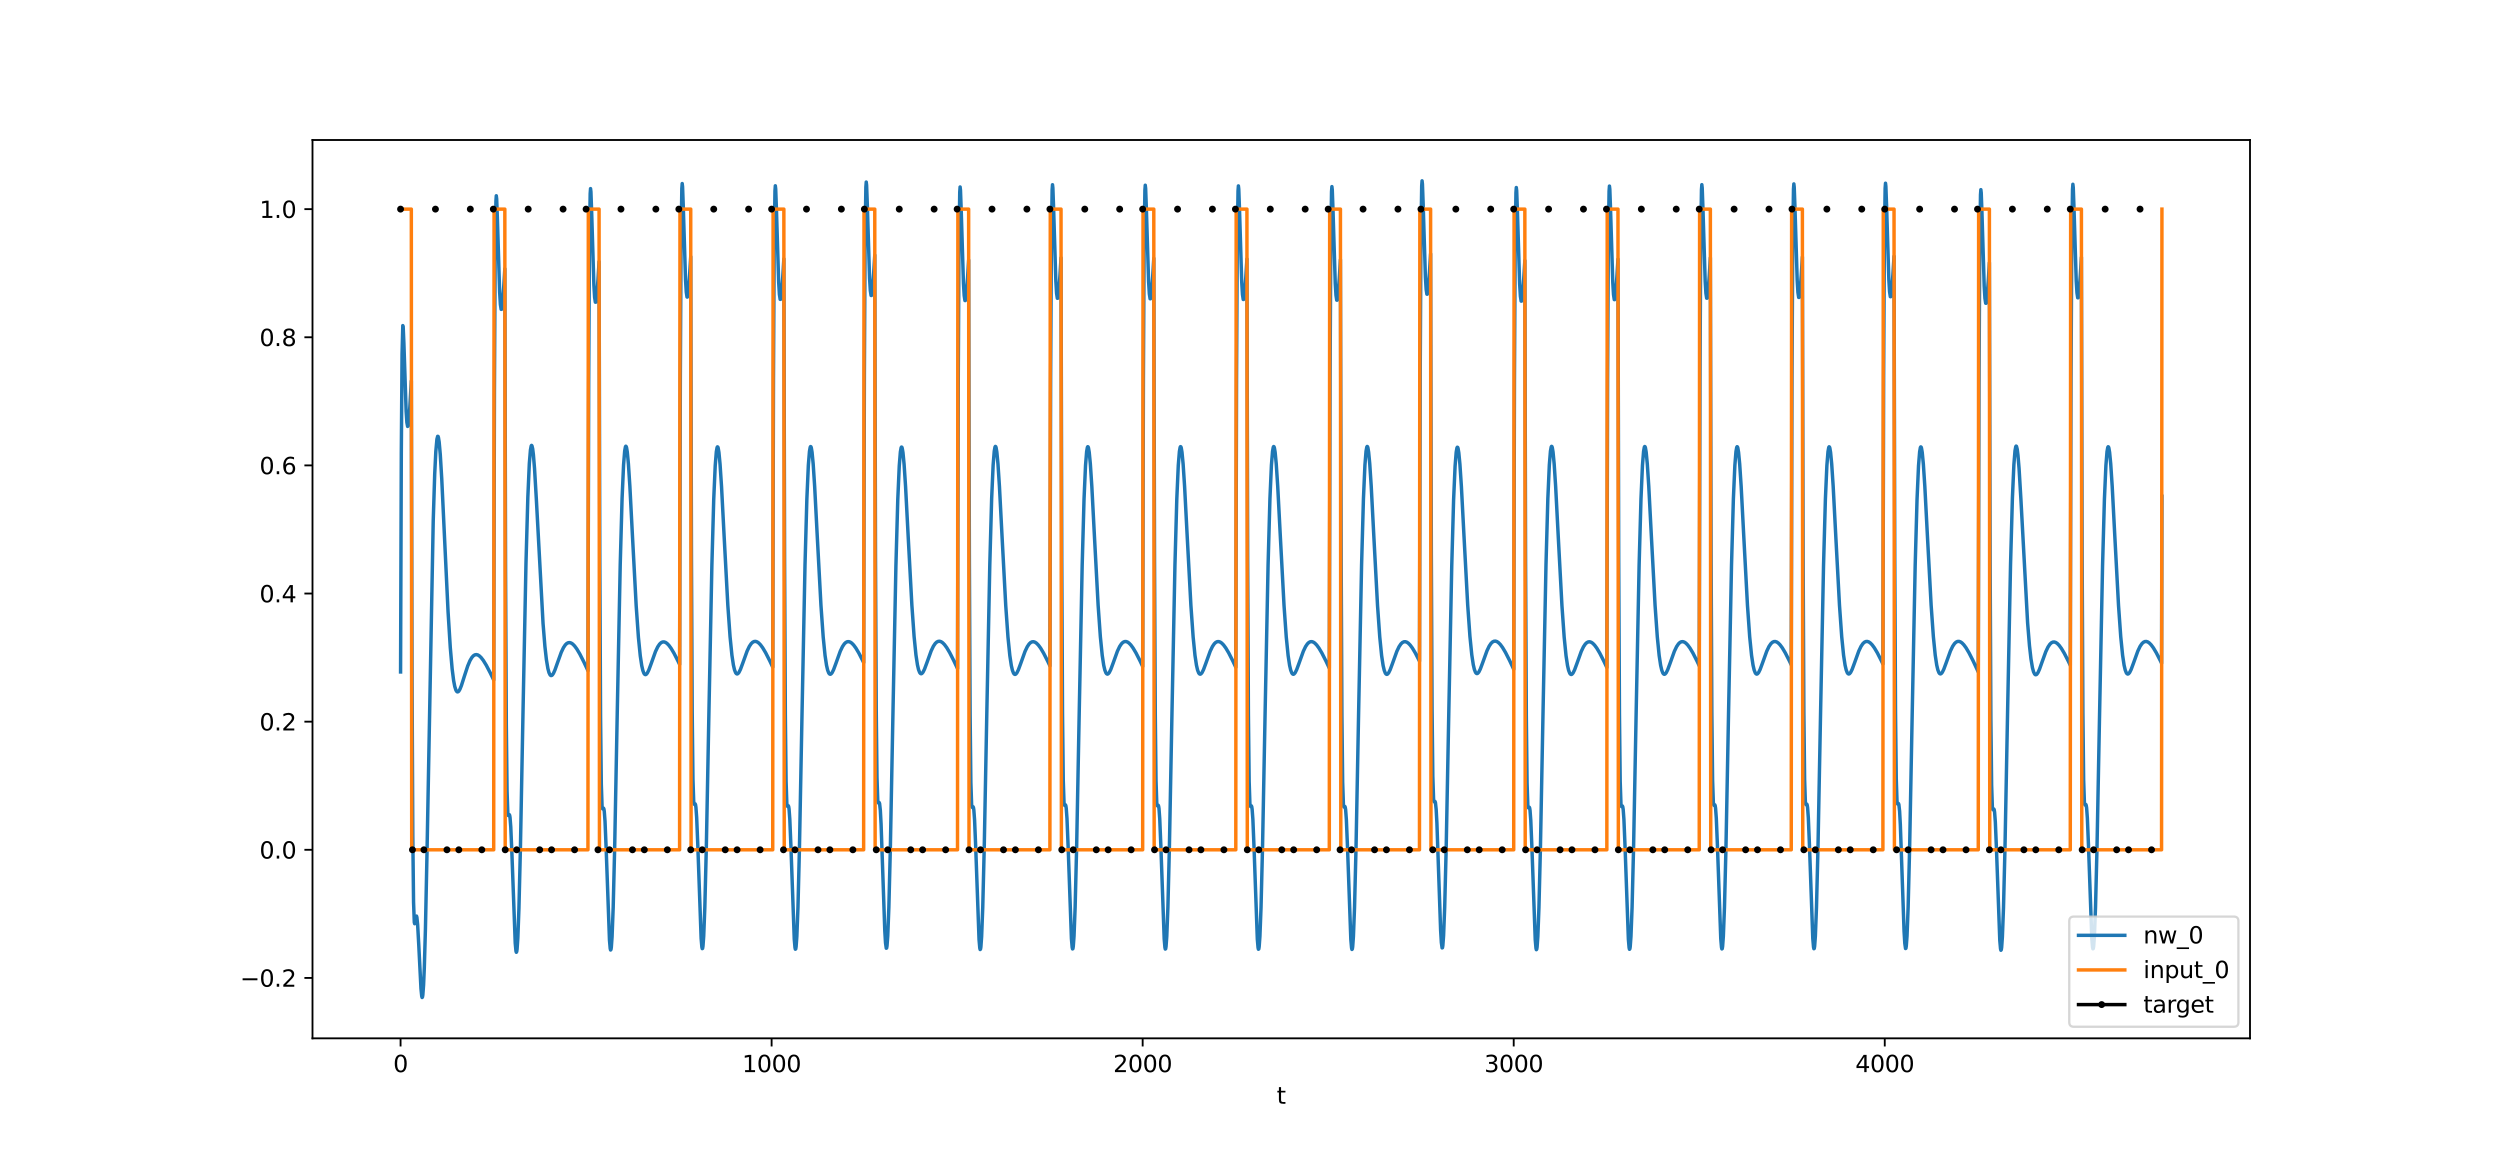 <?xml version="1.0" encoding="utf-8" standalone="no"?>
<!DOCTYPE svg PUBLIC "-//W3C//DTD SVG 1.1//EN"
  "http://www.w3.org/Graphics/SVG/1.1/DTD/svg11.dtd">
<svg xmlns:xlink="http://www.w3.org/1999/xlink" width="1080pt" height="504pt" viewBox="0 0 1080 504" xmlns="http://www.w3.org/2000/svg" version="1.1">
 <defs>
  <style type="text/css">*{stroke-linejoin: round; stroke-linecap: butt}</style>
 </defs>
 <g id="figure_1">
  <g id="patch_1">
   <path d="M 0 504 
L 1080 504 
L 1080 0 
L 0 0 
z
" style="fill: #ffffff"/>
  </g>
  <g id="axes_1">
   <g id="patch_2">
    <path d="M 135 448.56 
L 972 448.56 
L 972 60.48 
L 135 60.48 
z
" style="fill: #ffffff"/>
   </g>
   <g id="matplotlib.axis_1">
    <g id="xtick_1">
     <g id="line2d_1">
      <defs>
       <path id="m421b82a65a" d="M 0 0 
L 0 3.5 
" style="stroke: #000000; stroke-width: 0.8"/>
      </defs>
      <g>
       <use xlink:href="#m421b82a65a" x="173.045" y="448.56" style="stroke: #000000; stroke-width: 0.8"/>
      </g>
     </g>
     <g id="text_1">
      <!-- 0 -->
      <g transform="translate(169.864 463.158) scale(0.1 -0.1)">
       <defs>
        <path id="DejaVuSans-30" d="M 2034 4250 
Q 1547 4250 1301 3770 
Q 1056 3291 1056 2328 
Q 1056 1369 1301 889 
Q 1547 409 2034 409 
Q 2525 409 2770 889 
Q 3016 1369 3016 2328 
Q 3016 3291 2770 3770 
Q 2525 4250 2034 4250 
z
M 2034 4750 
Q 2819 4750 3233 4129 
Q 3647 3509 3647 2328 
Q 3647 1150 3233 529 
Q 2819 -91 2034 -91 
Q 1250 -91 836 529 
Q 422 1150 422 2328 
Q 422 3509 836 4129 
Q 1250 4750 2034 4750 
z
" transform="scale(0.016)"/>
       </defs>
       <use xlink:href="#DejaVuSans-30"/>
      </g>
     </g>
    </g>
    <g id="xtick_2">
     <g id="line2d_2">
      <g>
       <use xlink:href="#m421b82a65a" x="333.338" y="448.56" style="stroke: #000000; stroke-width: 0.8"/>
      </g>
     </g>
     <g id="text_2">
      <!-- 1000 -->
      <g transform="translate(320.613 463.158) scale(0.1 -0.1)">
       <defs>
        <path id="DejaVuSans-31" d="M 794 531 
L 1825 531 
L 1825 4091 
L 703 3866 
L 703 4441 
L 1819 4666 
L 2450 4666 
L 2450 531 
L 3481 531 
L 3481 0 
L 794 0 
L 794 531 
z
" transform="scale(0.016)"/>
       </defs>
       <use xlink:href="#DejaVuSans-31"/>
       <use xlink:href="#DejaVuSans-30" x="63.623"/>
       <use xlink:href="#DejaVuSans-30" x="127.246"/>
       <use xlink:href="#DejaVuSans-30" x="190.869"/>
      </g>
     </g>
    </g>
    <g id="xtick_3">
     <g id="line2d_3">
      <g>
       <use xlink:href="#m421b82a65a" x="493.631" y="448.56" style="stroke: #000000; stroke-width: 0.8"/>
      </g>
     </g>
     <g id="text_3">
      <!-- 2000 -->
      <g transform="translate(480.906 463.158) scale(0.1 -0.1)">
       <defs>
        <path id="DejaVuSans-32" d="M 1228 531 
L 3431 531 
L 3431 0 
L 469 0 
L 469 531 
Q 828 903 1448 1529 
Q 2069 2156 2228 2338 
Q 2531 2678 2651 2914 
Q 2772 3150 2772 3378 
Q 2772 3750 2511 3984 
Q 2250 4219 1831 4219 
Q 1534 4219 1204 4116 
Q 875 4013 500 3803 
L 500 4441 
Q 881 4594 1212 4672 
Q 1544 4750 1819 4750 
Q 2544 4750 2975 4387 
Q 3406 4025 3406 3419 
Q 3406 3131 3298 2873 
Q 3191 2616 2906 2266 
Q 2828 2175 2409 1742 
Q 1991 1309 1228 531 
z
" transform="scale(0.016)"/>
       </defs>
       <use xlink:href="#DejaVuSans-32"/>
       <use xlink:href="#DejaVuSans-30" x="63.623"/>
       <use xlink:href="#DejaVuSans-30" x="127.246"/>
       <use xlink:href="#DejaVuSans-30" x="190.869"/>
      </g>
     </g>
    </g>
    <g id="xtick_4">
     <g id="line2d_4">
      <g>
       <use xlink:href="#m421b82a65a" x="653.923" y="448.56" style="stroke: #000000; stroke-width: 0.8"/>
      </g>
     </g>
     <g id="text_4">
      <!-- 3000 -->
      <g transform="translate(641.198 463.158) scale(0.1 -0.1)">
       <defs>
        <path id="DejaVuSans-33" d="M 2597 2516 
Q 3050 2419 3304 2112 
Q 3559 1806 3559 1356 
Q 3559 666 3084 287 
Q 2609 -91 1734 -91 
Q 1441 -91 1130 -33 
Q 819 25 488 141 
L 488 750 
Q 750 597 1062 519 
Q 1375 441 1716 441 
Q 2309 441 2620 675 
Q 2931 909 2931 1356 
Q 2931 1769 2642 2001 
Q 2353 2234 1838 2234 
L 1294 2234 
L 1294 2753 
L 1863 2753 
Q 2328 2753 2575 2939 
Q 2822 3125 2822 3475 
Q 2822 3834 2567 4026 
Q 2313 4219 1838 4219 
Q 1578 4219 1281 4162 
Q 984 4106 628 3988 
L 628 4550 
Q 988 4650 1302 4700 
Q 1616 4750 1894 4750 
Q 2613 4750 3031 4423 
Q 3450 4097 3450 3541 
Q 3450 3153 3228 2886 
Q 3006 2619 2597 2516 
z
" transform="scale(0.016)"/>
       </defs>
       <use xlink:href="#DejaVuSans-33"/>
       <use xlink:href="#DejaVuSans-30" x="63.623"/>
       <use xlink:href="#DejaVuSans-30" x="127.246"/>
       <use xlink:href="#DejaVuSans-30" x="190.869"/>
      </g>
     </g>
    </g>
    <g id="xtick_5">
     <g id="line2d_5">
      <g>
       <use xlink:href="#m421b82a65a" x="814.216" y="448.56" style="stroke: #000000; stroke-width: 0.8"/>
      </g>
     </g>
     <g id="text_5">
      <!-- 4000 -->
      <g transform="translate(801.491 463.158) scale(0.1 -0.1)">
       <defs>
        <path id="DejaVuSans-34" d="M 2419 4116 
L 825 1625 
L 2419 1625 
L 2419 4116 
z
M 2253 4666 
L 3047 4666 
L 3047 1625 
L 3713 1625 
L 3713 1100 
L 3047 1100 
L 3047 0 
L 2419 0 
L 2419 1100 
L 313 1100 
L 313 1709 
L 2253 4666 
z
" transform="scale(0.016)"/>
       </defs>
       <use xlink:href="#DejaVuSans-34"/>
       <use xlink:href="#DejaVuSans-30" x="63.623"/>
       <use xlink:href="#DejaVuSans-30" x="127.246"/>
       <use xlink:href="#DejaVuSans-30" x="190.869"/>
      </g>
     </g>
    </g>
    <g id="text_6">
     <!-- t -->
     <g transform="translate(551.54 476.837) scale(0.1 -0.1)">
      <defs>
       <path id="DejaVuSans-74" d="M 1172 4494 
L 1172 3500 
L 2356 3500 
L 2356 3053 
L 1172 3053 
L 1172 1153 
Q 1172 725 1289 603 
Q 1406 481 1766 481 
L 2356 481 
L 2356 0 
L 1766 0 
Q 1100 0 847 248 
Q 594 497 594 1153 
L 594 3053 
L 172 3053 
L 172 3500 
L 594 3500 
L 594 4494 
L 1172 4494 
z
" transform="scale(0.016)"/>
      </defs>
      <use xlink:href="#DejaVuSans-74"/>
     </g>
    </g>
   </g>
   <g id="matplotlib.axis_2">
    <g id="ytick_1">
     <g id="line2d_6">
      <defs>
       <path id="m59b116cc15" d="M 0 0 
L -3.5 0 
" style="stroke: #000000; stroke-width: 0.8"/>
      </defs>
      <g>
       <use xlink:href="#m59b116cc15" x="135" y="422.463" style="stroke: #000000; stroke-width: 0.8"/>
      </g>
     </g>
     <g id="text_7">
      <!-- −0.2 -->
      <g transform="translate(103.717 426.262) scale(0.1 -0.1)">
       <defs>
        <path id="DejaVuSans-2212" d="M 678 2272 
L 4684 2272 
L 4684 1741 
L 678 1741 
L 678 2272 
z
" transform="scale(0.016)"/>
        <path id="DejaVuSans-2e" d="M 684 794 
L 1344 794 
L 1344 0 
L 684 0 
L 684 794 
z
" transform="scale(0.016)"/>
       </defs>
       <use xlink:href="#DejaVuSans-2212"/>
       <use xlink:href="#DejaVuSans-30" x="83.789"/>
       <use xlink:href="#DejaVuSans-2e" x="147.412"/>
       <use xlink:href="#DejaVuSans-32" x="179.199"/>
      </g>
     </g>
    </g>
    <g id="ytick_2">
     <g id="line2d_7">
      <g>
       <use xlink:href="#m59b116cc15" x="135" y="367.109" style="stroke: #000000; stroke-width: 0.8"/>
      </g>
     </g>
     <g id="text_8">
      <!-- 0.0 -->
      <g transform="translate(112.097 370.908) scale(0.1 -0.1)">
       <use xlink:href="#DejaVuSans-30"/>
       <use xlink:href="#DejaVuSans-2e" x="63.623"/>
       <use xlink:href="#DejaVuSans-30" x="95.41"/>
      </g>
     </g>
    </g>
    <g id="ytick_3">
     <g id="line2d_8">
      <g>
       <use xlink:href="#m59b116cc15" x="135" y="311.756" style="stroke: #000000; stroke-width: 0.8"/>
      </g>
     </g>
     <g id="text_9">
      <!-- 0.2 -->
      <g transform="translate(112.097 315.555) scale(0.1 -0.1)">
       <use xlink:href="#DejaVuSans-30"/>
       <use xlink:href="#DejaVuSans-2e" x="63.623"/>
       <use xlink:href="#DejaVuSans-32" x="95.41"/>
      </g>
     </g>
    </g>
    <g id="ytick_4">
     <g id="line2d_9">
      <g>
       <use xlink:href="#m59b116cc15" x="135" y="256.402" style="stroke: #000000; stroke-width: 0.8"/>
      </g>
     </g>
     <g id="text_10">
      <!-- 0.4 -->
      <g transform="translate(112.097 260.201) scale(0.1 -0.1)">
       <use xlink:href="#DejaVuSans-30"/>
       <use xlink:href="#DejaVuSans-2e" x="63.623"/>
       <use xlink:href="#DejaVuSans-34" x="95.41"/>
      </g>
     </g>
    </g>
    <g id="ytick_5">
     <g id="line2d_10">
      <g>
       <use xlink:href="#m59b116cc15" x="135" y="201.049" style="stroke: #000000; stroke-width: 0.8"/>
      </g>
     </g>
     <g id="text_11">
      <!-- 0.6 -->
      <g transform="translate(112.097 204.848) scale(0.1 -0.1)">
       <defs>
        <path id="DejaVuSans-36" d="M 2113 2584 
Q 1688 2584 1439 2293 
Q 1191 2003 1191 1497 
Q 1191 994 1439 701 
Q 1688 409 2113 409 
Q 2538 409 2786 701 
Q 3034 994 3034 1497 
Q 3034 2003 2786 2293 
Q 2538 2584 2113 2584 
z
M 3366 4563 
L 3366 3988 
Q 3128 4100 2886 4159 
Q 2644 4219 2406 4219 
Q 1781 4219 1451 3797 
Q 1122 3375 1075 2522 
Q 1259 2794 1537 2939 
Q 1816 3084 2150 3084 
Q 2853 3084 3261 2657 
Q 3669 2231 3669 1497 
Q 3669 778 3244 343 
Q 2819 -91 2113 -91 
Q 1303 -91 875 529 
Q 447 1150 447 2328 
Q 447 3434 972 4092 
Q 1497 4750 2381 4750 
Q 2619 4750 2861 4703 
Q 3103 4656 3366 4563 
z
" transform="scale(0.016)"/>
       </defs>
       <use xlink:href="#DejaVuSans-30"/>
       <use xlink:href="#DejaVuSans-2e" x="63.623"/>
       <use xlink:href="#DejaVuSans-36" x="95.41"/>
      </g>
     </g>
    </g>
    <g id="ytick_6">
     <g id="line2d_11">
      <g>
       <use xlink:href="#m59b116cc15" x="135" y="145.695" style="stroke: #000000; stroke-width: 0.8"/>
      </g>
     </g>
     <g id="text_12">
      <!-- 0.8 -->
      <g transform="translate(112.097 149.494) scale(0.1 -0.1)">
       <defs>
        <path id="DejaVuSans-38" d="M 2034 2216 
Q 1584 2216 1326 1975 
Q 1069 1734 1069 1313 
Q 1069 891 1326 650 
Q 1584 409 2034 409 
Q 2484 409 2743 651 
Q 3003 894 3003 1313 
Q 3003 1734 2745 1975 
Q 2488 2216 2034 2216 
z
M 1403 2484 
Q 997 2584 770 2862 
Q 544 3141 544 3541 
Q 544 4100 942 4425 
Q 1341 4750 2034 4750 
Q 2731 4750 3128 4425 
Q 3525 4100 3525 3541 
Q 3525 3141 3298 2862 
Q 3072 2584 2669 2484 
Q 3125 2378 3379 2068 
Q 3634 1759 3634 1313 
Q 3634 634 3220 271 
Q 2806 -91 2034 -91 
Q 1263 -91 848 271 
Q 434 634 434 1313 
Q 434 1759 690 2068 
Q 947 2378 1403 2484 
z
M 1172 3481 
Q 1172 3119 1398 2916 
Q 1625 2713 2034 2713 
Q 2441 2713 2670 2916 
Q 2900 3119 2900 3481 
Q 2900 3844 2670 4047 
Q 2441 4250 2034 4250 
Q 1625 4250 1398 4047 
Q 1172 3844 1172 3481 
z
" transform="scale(0.016)"/>
       </defs>
       <use xlink:href="#DejaVuSans-30"/>
       <use xlink:href="#DejaVuSans-2e" x="63.623"/>
       <use xlink:href="#DejaVuSans-38" x="95.41"/>
      </g>
     </g>
    </g>
    <g id="ytick_7">
     <g id="line2d_12">
      <g>
       <use xlink:href="#m59b116cc15" x="135" y="90.342" style="stroke: #000000; stroke-width: 0.8"/>
      </g>
     </g>
     <g id="text_13">
      <!-- 1.0 -->
      <g transform="translate(112.097 94.141) scale(0.1 -0.1)">
       <use xlink:href="#DejaVuSans-31"/>
       <use xlink:href="#DejaVuSans-2e" x="63.623"/>
       <use xlink:href="#DejaVuSans-30" x="95.41"/>
      </g>
     </g>
    </g>
   </g>
   <g id="line2d_13">
    <path d="M 173.045 290.287 
L 173.366 195.41 
L 173.687 152.96 
L 174.007 140.661 
L 174.168 141.033 
L 174.488 148.451 
L 175.45 177.684 
L 175.77 182.498 
L 176.091 184.212 
L 176.251 184.033 
L 176.572 181.962 
L 177.053 175.742 
L 177.694 164.565 
L 178.015 295.009 
L 178.335 361.237 
L 178.656 389.774 
L 178.976 398.447 
L 179.137 399.052 
L 179.297 398.502 
L 179.778 395.837 
L 179.938 395.744 
L 180.098 396.309 
L 180.419 399.453 
L 180.9 408.121 
L 181.862 427.148 
L 182.182 430.334 
L 182.342 430.92 
L 182.503 430.762 
L 182.663 429.824 
L 182.984 425.538 
L 183.304 418.054 
L 183.785 401.278 
L 184.426 370.584 
L 187.151 225.063 
L 187.792 204.816 
L 188.273 195.017 
L 188.754 189.706 
L 189.075 188.487 
L 189.235 188.52 
L 189.395 188.954 
L 189.716 190.932 
L 190.197 196.315 
L 190.838 206.947 
L 191.96 230.688 
L 193.563 264.295 
L 194.525 279.751 
L 195.326 288.987 
L 195.967 294.015 
L 196.448 296.527 
L 196.929 298.083 
L 197.25 298.653 
L 197.57 298.896 
L 197.891 298.852 
L 198.211 298.562 
L 198.692 297.749 
L 199.333 296.149 
L 200.616 292.105 
L 202.058 287.698 
L 203.02 285.418 
L 203.822 284.054 
L 204.463 283.326 
L 205.104 282.91 
L 205.745 282.786 
L 206.386 282.927 
L 207.027 283.303 
L 207.829 284.057 
L 208.791 285.302 
L 210.073 287.392 
L 211.836 290.77 
L 213.279 293.754 
L 213.599 168.886 
L 213.92 108.668 
L 214.241 86.832 
L 214.401 84.573 
L 214.561 85.902 
L 214.882 94.736 
L 215.844 126.208 
L 216.164 131.489 
L 216.485 133.622 
L 216.645 133.643 
L 216.805 133.065 
L 217.126 130.433 
L 217.607 123.969 
L 218.088 116.125 
L 218.408 246.478 
L 218.729 312.797 
L 219.049 341.708 
L 219.37 351.127 
L 219.53 352.261 
L 219.691 352.345 
L 220.011 351.91 
L 220.171 352.202 
L 220.332 353.138 
L 220.652 357.248 
L 221.133 368.471 
L 222.576 407.387 
L 222.896 410.835 
L 223.057 411.384 
L 223.217 411.11 
L 223.377 410.003 
L 223.698 405.31 
L 224.179 392.447 
L 224.82 366.342 
L 225.942 307.397 
L 227.224 243.314 
L 228.026 214.759 
L 228.667 200.315 
L 229.148 194.406 
L 229.468 192.664 
L 229.629 192.405 
L 229.789 192.53 
L 230.11 193.847 
L 230.43 196.442 
L 230.911 202.326 
L 231.713 215.888 
L 234.598 269.369 
L 235.399 279.251 
L 236.04 284.948 
L 236.682 288.792 
L 237.163 290.584 
L 237.643 291.565 
L 237.964 291.829 
L 238.285 291.826 
L 238.605 291.591 
L 239.086 290.885 
L 239.727 289.459 
L 240.849 286.282 
L 242.452 281.822 
L 243.414 279.781 
L 244.215 278.583 
L 244.857 277.968 
L 245.498 277.648 
L 246.139 277.604 
L 246.78 277.812 
L 247.421 278.243 
L 248.223 279.055 
L 249.184 280.356 
L 250.467 282.51 
L 252.23 285.972 
L 253.993 289.727 
L 254.314 165.313 
L 254.634 105.373 
L 254.955 83.693 
L 255.115 81.482 
L 255.276 82.843 
L 255.596 91.71 
L 256.558 123.162 
L 256.878 128.426 
L 257.199 130.544 
L 257.359 130.559 
L 257.52 129.975 
L 257.84 127.336 
L 258.321 120.874 
L 258.802 113.049 
L 259.123 243.394 
L 259.443 309.724 
L 259.764 338.668 
L 260.084 348.148 
L 260.245 349.323 
L 260.405 349.457 
L 260.726 349.139 
L 260.886 349.499 
L 261.046 350.51 
L 261.367 354.784 
L 261.848 366.281 
L 263.29 406.106 
L 263.611 409.755 
L 263.771 410.402 
L 263.931 410.224 
L 264.092 409.212 
L 264.412 404.701 
L 264.893 392.091 
L 265.534 366.28 
L 266.656 307.704 
L 267.939 243.815 
L 268.74 215.272 
L 269.381 200.789 
L 269.862 194.831 
L 270.183 193.047 
L 270.343 192.766 
L 270.503 192.867 
L 270.664 193.331 
L 270.984 195.258 
L 271.465 200.313 
L 272.106 210.113 
L 273.228 231.678 
L 274.831 261.721 
L 275.793 275.315 
L 276.594 283.315 
L 277.236 287.589 
L 277.717 289.67 
L 278.197 290.906 
L 278.518 291.319 
L 278.839 291.446 
L 279.159 291.326 
L 279.64 290.759 
L 280.281 289.463 
L 281.243 286.856 
L 283.166 281.481 
L 284.128 279.455 
L 284.93 278.266 
L 285.571 277.657 
L 286.212 277.342 
L 286.853 277.302 
L 287.494 277.513 
L 288.136 277.947 
L 288.937 278.761 
L 289.899 280.064 
L 291.181 282.219 
L 292.944 285.685 
L 293.586 287.031 
L 293.906 162.886 
L 294.227 103.096 
L 294.547 81.491 
L 294.708 79.297 
L 294.868 80.667 
L 295.188 89.536 
L 296.15 120.949 
L 296.471 126.202 
L 296.791 128.314 
L 296.952 128.328 
L 297.112 127.745 
L 297.433 125.11 
L 297.913 118.665 
L 298.394 110.87 
L 298.715 241.235 
L 299.035 307.594 
L 299.356 336.579 
L 299.677 346.116 
L 299.837 347.327 
L 299.997 347.5 
L 300.318 347.276 
L 300.478 347.689 
L 300.638 348.755 
L 300.959 353.15 
L 301.44 364.846 
L 302.882 405.308 
L 303.203 409.095 
L 303.363 409.809 
L 303.524 409.697 
L 303.684 408.749 
L 304.005 404.362 
L 304.485 391.923 
L 305.127 366.308 
L 306.249 307.978 
L 307.531 244.209 
L 308.332 215.666 
L 308.974 201.15 
L 309.454 195.153 
L 309.775 193.338 
L 309.935 193.04 
L 310.096 193.124 
L 310.256 193.569 
L 310.577 195.459 
L 311.057 200.456 
L 311.699 210.177 
L 312.821 231.616 
L 314.424 261.524 
L 315.385 275.067 
L 316.187 283.041 
L 316.828 287.302 
L 317.309 289.379 
L 317.79 290.613 
L 318.11 291.026 
L 318.431 291.155 
L 318.751 291.037 
L 319.232 290.474 
L 319.873 289.185 
L 320.835 286.591 
L 322.759 281.241 
L 323.721 279.224 
L 324.522 278.042 
L 325.163 277.437 
L 325.804 277.125 
L 326.445 277.088 
L 327.087 277.301 
L 327.728 277.737 
L 328.529 278.552 
L 329.491 279.857 
L 330.773 282.013 
L 332.537 285.481 
L 333.819 288.201 
L 334.14 163.945 
L 334.46 104.094 
L 334.781 82.461 
L 334.941 80.262 
L 335.101 81.63 
L 335.422 90.501 
L 336.384 121.936 
L 336.704 127.194 
L 337.025 129.309 
L 337.185 129.323 
L 337.345 128.739 
L 337.666 126.101 
L 338.147 119.647 
L 338.628 111.837 
L 338.948 242.191 
L 339.269 308.534 
L 339.589 337.499 
L 339.91 347.009 
L 340.07 348.203 
L 340.231 348.358 
L 340.551 348.091 
L 340.712 348.48 
L 340.872 349.522 
L 341.192 353.862 
L 341.673 365.469 
L 343.116 405.65 
L 343.437 409.376 
L 343.597 410.06 
L 343.757 409.92 
L 343.917 408.943 
L 344.238 404.502 
L 344.719 391.988 
L 345.36 366.287 
L 346.482 307.85 
L 347.764 244.03 
L 348.566 215.488 
L 349.207 200.987 
L 349.688 195.007 
L 350.009 193.207 
L 350.169 192.917 
L 350.329 193.008 
L 350.489 193.462 
L 350.81 195.369 
L 351.291 200.391 
L 351.932 210.148 
L 353.054 231.643 
L 354.657 261.611 
L 355.619 275.176 
L 356.42 283.162 
L 357.061 287.429 
L 357.542 289.508 
L 358.023 290.743 
L 358.344 291.156 
L 358.664 291.284 
L 358.985 291.165 
L 359.466 290.6 
L 360.107 289.308 
L 361.069 286.709 
L 362.992 281.347 
L 363.954 279.326 
L 364.755 278.142 
L 365.397 277.535 
L 366.038 277.221 
L 366.679 277.183 
L 367.32 277.395 
L 367.961 277.83 
L 368.763 278.645 
L 369.725 279.949 
L 371.007 282.105 
L 372.77 285.571 
L 373.091 286.241 
L 373.411 162.174 
L 373.732 102.426 
L 374.052 80.84 
L 374.213 78.65 
L 374.373 80.022 
L 374.694 88.888 
L 375.655 120.284 
L 375.976 125.532 
L 376.297 127.641 
L 376.457 127.654 
L 376.617 127.07 
L 376.938 124.436 
L 377.419 117.996 
L 377.899 110.209 
L 378.22 240.581 
L 378.541 306.948 
L 378.861 335.946 
L 379.182 345.502 
L 379.342 346.723 
L 379.502 346.909 
L 379.823 346.713 
L 379.983 347.142 
L 380.304 350.059 
L 380.624 355.979 
L 381.266 374.379 
L 382.227 402.073 
L 382.548 407.365 
L 382.869 409.634 
L 383.029 409.542 
L 383.189 408.613 
L 383.51 404.264 
L 383.991 391.877 
L 384.632 366.322 
L 385.754 308.065 
L 387.036 244.333 
L 387.838 215.789 
L 388.479 201.263 
L 388.96 195.253 
L 389.28 193.429 
L 389.44 193.126 
L 389.601 193.204 
L 389.761 193.644 
L 390.082 195.522 
L 390.563 200.501 
L 391.204 210.198 
L 392.326 231.598 
L 393.929 261.464 
L 394.89 274.991 
L 395.692 282.957 
L 396.333 287.215 
L 396.814 289.291 
L 397.295 290.524 
L 397.615 290.937 
L 397.936 291.067 
L 398.257 290.949 
L 398.737 290.387 
L 399.379 289.101 
L 400.34 286.511 
L 402.264 281.168 
L 403.226 279.154 
L 404.027 277.974 
L 404.668 277.37 
L 405.309 277.06 
L 405.951 277.023 
L 406.592 277.237 
L 407.233 277.673 
L 408.034 278.489 
L 408.996 279.794 
L 410.279 281.951 
L 412.042 285.418 
L 413.645 288.833 
L 413.965 164.515 
L 414.286 104.63 
L 414.606 82.98 
L 414.767 80.777 
L 414.927 82.143 
L 415.248 91.014 
L 416.209 122.457 
L 416.53 127.717 
L 416.851 129.832 
L 417.011 129.846 
L 417.171 129.262 
L 417.492 126.623 
L 417.973 120.164 
L 418.453 112.346 
L 418.774 242.694 
L 419.095 309.03 
L 419.415 337.985 
L 419.736 347.481 
L 419.896 348.667 
L 420.056 348.812 
L 420.377 348.524 
L 420.537 348.9 
L 420.698 349.928 
L 421.018 354.24 
L 421.499 365.801 
L 422.942 405.834 
L 423.262 409.528 
L 423.423 410.196 
L 423.583 410.041 
L 423.743 409.049 
L 424.064 404.58 
L 424.545 392.026 
L 425.186 366.279 
L 426.308 307.786 
L 427.59 243.938 
L 428.392 215.396 
L 429.033 200.903 
L 429.514 194.932 
L 429.834 193.139 
L 429.995 192.853 
L 430.155 192.948 
L 430.315 193.406 
L 430.636 195.322 
L 431.117 200.358 
L 431.758 210.133 
L 432.88 231.657 
L 434.483 261.657 
L 435.444 275.234 
L 436.246 283.226 
L 436.887 287.496 
L 437.368 289.576 
L 437.849 290.811 
L 438.169 291.224 
L 438.49 291.352 
L 438.811 291.232 
L 439.292 290.667 
L 439.933 289.373 
L 440.894 286.77 
L 442.818 281.403 
L 443.78 279.38 
L 444.581 278.194 
L 445.222 277.586 
L 445.864 277.272 
L 446.505 277.233 
L 447.146 277.444 
L 447.787 277.879 
L 448.588 278.693 
L 449.55 279.997 
L 450.833 282.153 
L 452.596 285.619 
L 453.558 287.649 
L 453.878 163.445 
L 454.199 103.623 
L 454.519 82.003 
L 454.68 79.807 
L 454.84 81.176 
L 455.16 90.046 
L 456.122 121.472 
L 456.443 126.728 
L 456.763 128.842 
L 456.924 128.855 
L 457.084 128.272 
L 457.405 125.636 
L 457.885 119.187 
L 458.366 111.384 
L 458.687 241.743 
L 459.007 308.094 
L 459.328 337.068 
L 459.649 346.592 
L 459.809 347.793 
L 459.969 347.957 
L 460.29 347.71 
L 460.45 348.11 
L 460.61 349.163 
L 460.931 353.529 
L 461.412 365.178 
L 462.855 405.49 
L 463.175 409.245 
L 463.335 409.943 
L 463.496 409.816 
L 463.656 408.852 
L 463.977 404.437 
L 464.457 391.958 
L 465.099 366.297 
L 466.221 307.91 
L 467.503 244.114 
L 468.304 215.571 
L 468.946 201.063 
L 469.427 195.075 
L 469.747 193.268 
L 469.907 192.974 
L 470.068 193.062 
L 470.228 193.512 
L 470.549 195.411 
L 471.029 200.421 
L 471.671 210.161 
L 472.793 231.63 
L 474.396 261.57 
L 475.357 275.125 
L 476.159 283.105 
L 476.8 287.37 
L 477.281 289.447 
L 477.762 290.682 
L 478.082 291.095 
L 478.403 291.224 
L 478.723 291.105 
L 479.204 290.541 
L 479.846 289.251 
L 480.807 286.654 
L 482.731 281.297 
L 483.693 279.278 
L 484.494 278.095 
L 485.135 277.489 
L 485.776 277.176 
L 486.418 277.138 
L 487.059 277.351 
L 487.7 277.787 
L 488.501 278.601 
L 489.463 279.906 
L 490.745 282.062 
L 492.509 285.529 
L 493.631 287.904 
L 493.951 163.676 
L 494.272 103.841 
L 494.592 82.216 
L 494.753 80.018 
L 494.913 81.387 
L 495.234 90.258 
L 496.195 121.688 
L 496.516 126.945 
L 496.837 129.059 
L 496.997 129.073 
L 497.157 128.489 
L 497.478 125.852 
L 497.959 119.401 
L 498.439 111.595 
L 498.76 241.951 
L 499.081 308.298 
L 499.401 337.268 
L 499.722 346.785 
L 499.882 347.983 
L 500.042 348.143 
L 500.363 347.886 
L 500.523 348.281 
L 500.684 349.329 
L 501.004 353.683 
L 501.485 365.312 
L 502.928 405.564 
L 503.248 409.305 
L 503.409 409.997 
L 503.569 409.863 
L 503.729 408.894 
L 504.05 404.467 
L 504.531 391.971 
L 505.172 366.292 
L 506.294 307.882 
L 507.576 244.075 
L 508.378 215.532 
L 509.019 201.028 
L 509.5 195.044 
L 509.82 193.24 
L 509.981 192.947 
L 510.141 193.037 
L 510.301 193.488 
L 510.622 195.391 
L 511.103 200.407 
L 511.744 210.155 
L 512.866 231.636 
L 514.469 261.589 
L 515.431 275.149 
L 516.232 283.132 
L 516.873 287.397 
L 517.354 289.476 
L 517.835 290.71 
L 518.155 291.123 
L 518.476 291.252 
L 518.797 291.133 
L 519.278 290.569 
L 519.919 289.277 
L 520.88 286.679 
L 522.804 281.321 
L 523.766 279.301 
L 524.567 278.117 
L 525.208 277.51 
L 525.85 277.197 
L 526.491 277.159 
L 527.132 277.371 
L 527.773 277.807 
L 528.574 278.622 
L 529.536 279.926 
L 530.819 282.082 
L 532.582 285.549 
L 533.864 288.268 
L 534.185 164.004 
L 534.505 104.15 
L 534.826 82.514 
L 534.986 80.314 
L 535.146 81.682 
L 535.467 90.553 
L 536.429 121.989 
L 536.749 127.247 
L 537.07 129.362 
L 537.23 129.376 
L 537.391 128.792 
L 537.711 126.155 
L 538.192 119.701 
L 538.673 111.89 
L 538.994 242.244 
L 539.314 308.587 
L 539.635 337.551 
L 539.955 347.06 
L 540.116 348.253 
L 540.276 348.407 
L 540.596 348.139 
L 540.757 348.526 
L 540.917 349.566 
L 541.238 353.904 
L 541.718 365.506 
L 543.161 405.671 
L 543.482 409.394 
L 543.642 410.076 
L 543.802 409.934 
L 543.963 408.956 
L 544.283 404.512 
L 544.764 391.994 
L 545.405 366.288 
L 546.527 307.844 
L 547.81 244.021 
L 548.611 215.478 
L 549.252 200.979 
L 549.733 195 
L 550.054 193.2 
L 550.214 192.91 
L 550.374 193.002 
L 550.535 193.456 
L 550.855 195.364 
L 551.336 200.388 
L 551.977 210.146 
L 553.099 231.644 
L 554.702 261.616 
L 555.664 275.182 
L 556.465 283.169 
L 557.107 287.436 
L 557.587 289.515 
L 558.068 290.75 
L 558.389 291.163 
L 558.71 291.291 
L 559.03 291.172 
L 559.511 290.607 
L 560.152 289.315 
L 561.114 286.715 
L 563.037 281.353 
L 563.999 279.332 
L 564.801 278.147 
L 565.442 277.54 
L 566.083 277.226 
L 566.724 277.188 
L 567.365 277.4 
L 568.006 277.835 
L 568.808 278.65 
L 569.77 279.954 
L 571.052 282.11 
L 572.815 285.576 
L 574.258 288.642 
L 574.578 164.341 
L 574.899 104.465 
L 575.22 82.819 
L 575.38 80.617 
L 575.54 81.983 
L 575.861 90.854 
L 576.823 122.295 
L 577.143 127.554 
L 577.464 129.67 
L 577.624 129.684 
L 577.784 129.1 
L 578.105 126.462 
L 578.586 120.006 
L 579.067 112.191 
L 579.387 242.542 
L 579.708 308.881 
L 580.028 337.839 
L 580.349 347.34 
L 580.509 348.529 
L 580.67 348.677 
L 580.99 348.395 
L 581.15 348.776 
L 581.311 349.808 
L 581.631 354.129 
L 582.112 365.704 
L 583.555 405.781 
L 583.875 409.485 
L 584.036 410.158 
L 584.196 410.007 
L 584.356 409.02 
L 584.677 404.559 
L 585.158 392.017 
L 585.799 366.284 
L 586.921 307.806 
L 588.203 243.967 
L 589.005 215.424 
L 589.646 200.929 
L 590.127 194.955 
L 590.447 193.16 
L 590.608 192.872 
L 590.768 192.967 
L 590.928 193.423 
L 591.249 195.336 
L 591.73 200.368 
L 592.371 210.137 
L 593.493 231.653 
L 595.096 261.643 
L 596.058 275.217 
L 596.859 283.207 
L 597.5 287.476 
L 597.981 289.555 
L 598.462 290.79 
L 598.783 291.203 
L 599.103 291.332 
L 599.424 291.212 
L 599.905 290.646 
L 600.546 289.353 
L 601.508 286.752 
L 603.431 281.386 
L 604.393 279.364 
L 605.194 278.178 
L 605.836 277.57 
L 606.477 277.256 
L 607.118 277.217 
L 607.759 277.429 
L 608.4 277.864 
L 609.202 278.679 
L 610.163 279.982 
L 611.446 282.138 
L 613.209 285.604 
L 613.53 161.598 
L 613.85 101.882 
L 614.171 80.308 
L 614.331 78.12 
L 614.491 79.491 
L 614.812 88.354 
L 615.774 119.731 
L 616.094 124.975 
L 616.415 127.081 
L 616.575 127.093 
L 616.735 126.509 
L 617.056 123.875 
L 617.537 117.439 
L 618.018 109.66 
L 618.338 240.038 
L 618.659 306.414 
L 618.98 335.424 
L 619.3 344.995 
L 619.46 346.226 
L 619.621 346.423 
L 619.941 346.251 
L 620.102 346.694 
L 620.422 349.64 
L 620.743 355.592 
L 621.384 374.062 
L 622.346 401.864 
L 622.666 407.191 
L 622.987 409.494 
L 623.147 409.418 
L 623.307 408.506 
L 623.628 404.188 
L 624.109 391.843 
L 624.75 366.337 
L 625.872 308.14 
L 627.154 244.437 
L 627.956 215.893 
L 628.597 201.358 
L 629.078 195.338 
L 629.399 193.506 
L 629.559 193.198 
L 629.719 193.272 
L 629.879 193.707 
L 630.2 195.576 
L 630.681 200.539 
L 631.322 210.216 
L 632.444 231.583 
L 634.047 261.415 
L 635.009 274.929 
L 635.81 282.889 
L 636.451 287.143 
L 636.932 289.217 
L 637.413 290.45 
L 637.734 290.864 
L 638.054 290.993 
L 638.375 290.876 
L 638.856 290.316 
L 639.497 289.031 
L 640.459 286.444 
L 642.382 281.107 
L 643.344 279.096 
L 644.145 277.918 
L 644.787 277.315 
L 645.428 277.005 
L 646.069 276.969 
L 646.71 277.184 
L 647.351 277.62 
L 648.153 278.436 
L 649.115 279.741 
L 650.397 281.898 
L 652.16 285.367 
L 653.923 289.129 
L 654.244 164.782 
L 654.564 104.881 
L 654.885 83.224 
L 655.045 81.018 
L 655.206 82.383 
L 655.526 91.254 
L 656.488 122.7 
L 656.809 127.961 
L 657.129 130.076 
L 657.289 130.09 
L 657.45 129.506 
L 657.77 126.866 
L 658.251 120.405 
L 658.732 112.583 
L 659.053 242.929 
L 659.373 309.261 
L 659.694 338.211 
L 660.014 347.701 
L 660.175 348.883 
L 660.335 349.024 
L 660.656 348.725 
L 660.816 349.095 
L 660.976 350.117 
L 661.297 354.416 
L 661.778 365.956 
L 663.22 405.919 
L 663.541 409.599 
L 663.701 410.26 
L 663.861 410.097 
L 664.022 409.098 
L 664.342 404.616 
L 664.823 392.044 
L 665.464 366.276 
L 666.586 307.756 
L 667.869 243.895 
L 668.67 215.353 
L 669.311 200.864 
L 669.792 194.897 
L 670.113 193.108 
L 670.273 192.823 
L 670.433 192.92 
L 670.594 193.38 
L 670.914 195.3 
L 671.395 200.342 
L 672.036 210.126 
L 673.158 231.664 
L 674.761 261.679 
L 675.723 275.261 
L 676.525 283.256 
L 677.166 287.527 
L 677.647 289.608 
L 678.128 290.843 
L 678.448 291.256 
L 678.769 291.384 
L 679.089 291.264 
L 679.57 290.698 
L 680.211 289.403 
L 681.173 286.799 
L 683.097 281.43 
L 684.058 279.405 
L 684.86 278.218 
L 685.501 277.61 
L 686.142 277.295 
L 686.783 277.256 
L 687.424 277.467 
L 688.066 277.902 
L 688.867 278.716 
L 689.829 280.02 
L 691.111 282.175 
L 692.874 285.641 
L 694.157 288.36 
L 694.477 164.086 
L 694.798 104.225 
L 695.119 82.587 
L 695.279 80.386 
L 695.439 81.753 
L 695.76 90.623 
L 696.721 122.06 
L 697.042 127.319 
L 697.363 129.434 
L 697.523 129.448 
L 697.683 128.865 
L 698.004 126.228 
L 698.485 119.774 
L 698.966 111.963 
L 699.286 242.316 
L 699.607 308.659 
L 699.927 337.622 
L 700.248 347.129 
L 700.408 348.322 
L 700.568 348.475 
L 700.889 348.203 
L 701.049 348.589 
L 701.21 349.627 
L 701.53 353.961 
L 702.011 365.557 
L 703.454 405.7 
L 703.774 409.418 
L 703.935 410.098 
L 704.095 409.954 
L 704.255 408.973 
L 704.576 404.525 
L 705.057 392.001 
L 705.698 366.288 
L 706.82 307.836 
L 708.102 244.008 
L 708.904 215.466 
L 709.545 200.967 
L 710.026 194.989 
L 710.346 193.191 
L 710.507 192.901 
L 710.667 192.994 
L 710.827 193.448 
L 711.148 195.357 
L 711.629 200.383 
L 712.27 210.144 
L 713.392 231.647 
L 714.995 261.622 
L 715.957 275.191 
L 716.758 283.178 
L 717.399 287.446 
L 717.88 289.525 
L 718.361 290.76 
L 718.682 291.173 
L 719.002 291.301 
L 719.323 291.181 
L 719.804 290.617 
L 720.445 289.324 
L 721.407 286.724 
L 723.33 281.361 
L 724.292 279.339 
L 725.093 278.155 
L 725.734 277.547 
L 726.376 277.234 
L 727.017 277.195 
L 727.658 277.407 
L 728.299 277.842 
L 729.101 278.657 
L 730.062 279.961 
L 731.345 282.117 
L 733.108 285.583 
L 734.07 287.614 
L 734.39 163.414 
L 734.711 103.594 
L 735.031 81.975 
L 735.192 79.779 
L 735.352 81.148 
L 735.673 90.019 
L 736.634 121.444 
L 736.955 126.7 
L 737.275 128.813 
L 737.436 128.827 
L 737.596 128.244 
L 737.917 125.608 
L 738.398 119.158 
L 738.878 111.356 
L 739.199 241.715 
L 739.52 308.066 
L 739.84 337.041 
L 740.161 346.564 
L 740.321 347.767 
L 740.481 347.931 
L 740.802 347.685 
L 740.962 348.086 
L 741.123 349.14 
L 741.443 353.507 
L 741.924 365.158 
L 743.367 405.479 
L 743.687 409.236 
L 743.847 409.934 
L 744.008 409.808 
L 744.168 408.846 
L 744.489 404.432 
L 744.97 391.955 
L 745.611 366.297 
L 746.733 307.913 
L 748.015 244.119 
L 748.817 215.576 
L 749.458 201.068 
L 749.939 195.08 
L 750.259 193.272 
L 750.419 192.978 
L 750.58 193.066 
L 750.74 193.515 
L 751.061 195.414 
L 751.542 200.423 
L 752.183 210.162 
L 753.305 231.629 
L 754.908 261.567 
L 755.869 275.122 
L 756.671 283.102 
L 757.312 287.366 
L 757.793 289.444 
L 758.274 290.678 
L 758.594 291.091 
L 758.915 291.22 
L 759.236 291.101 
L 759.716 290.537 
L 760.358 289.247 
L 761.319 286.65 
L 763.243 281.294 
L 764.205 279.275 
L 765.006 278.092 
L 765.647 277.486 
L 766.288 277.173 
L 766.93 277.136 
L 767.571 277.348 
L 768.212 277.784 
L 769.013 278.599 
L 769.975 279.903 
L 771.258 282.059 
L 773.021 285.526 
L 773.822 287.214 
L 774.143 163.054 
L 774.463 103.256 
L 774.784 81.648 
L 774.944 79.454 
L 775.105 80.825 
L 775.425 89.695 
L 776.387 121.113 
L 776.707 126.367 
L 777.028 128.479 
L 777.188 128.493 
L 777.349 127.909 
L 777.669 125.273 
L 778.15 118.827 
L 778.631 111.028 
L 778.952 241.391 
L 779.272 307.746 
L 779.593 336.727 
L 779.913 346.259 
L 780.074 347.467 
L 780.234 347.637 
L 780.555 347.405 
L 780.715 347.814 
L 780.875 348.876 
L 781.196 353.262 
L 781.677 364.943 
L 783.119 405.36 
L 783.44 409.137 
L 783.6 409.846 
L 783.76 409.73 
L 783.921 408.777 
L 784.241 404.382 
L 784.722 391.931 
L 785.363 366.302 
L 786.485 307.955 
L 787.768 244.179 
L 788.569 215.636 
L 789.21 201.123 
L 789.691 195.129 
L 790.012 193.317 
L 790.172 193.02 
L 790.332 193.105 
L 790.493 193.551 
L 790.813 195.444 
L 791.294 200.445 
L 791.935 210.172 
L 793.057 231.62 
L 794.66 261.538 
L 795.622 275.084 
L 796.423 283.06 
L 797.065 287.323 
L 797.546 289.4 
L 798.026 290.634 
L 798.347 291.047 
L 798.668 291.176 
L 798.988 291.057 
L 799.469 290.495 
L 800.11 289.205 
L 801.072 286.61 
L 802.995 281.258 
L 803.957 279.241 
L 804.759 278.058 
L 805.4 277.453 
L 806.041 277.141 
L 806.682 277.104 
L 807.323 277.316 
L 807.965 277.752 
L 808.766 278.567 
L 809.728 279.872 
L 811.01 282.028 
L 812.773 285.495 
L 813.414 286.842 
L 813.735 162.719 
L 814.056 102.941 
L 814.376 81.342 
L 814.537 79.15 
L 814.697 80.522 
L 815.017 89.391 
L 815.979 120.802 
L 816.3 126.053 
L 816.62 128.164 
L 816.781 128.178 
L 816.941 127.594 
L 817.262 124.959 
L 817.742 118.514 
L 818.223 110.72 
L 818.544 241.085 
L 818.864 307.445 
L 819.185 336.432 
L 819.506 345.973 
L 819.666 347.185 
L 819.826 347.361 
L 820.147 347.143 
L 820.307 347.559 
L 820.628 350.449 
L 820.948 356.338 
L 821.589 374.674 
L 822.551 402.268 
L 822.872 407.528 
L 823.192 409.764 
L 823.353 409.657 
L 823.513 408.714 
L 823.834 404.336 
L 824.314 391.909 
L 824.956 366.308 
L 826.078 307.995 
L 827.36 244.236 
L 828.161 215.693 
L 828.803 201.175 
L 829.283 195.175 
L 829.604 193.359 
L 829.764 193.059 
L 829.925 193.142 
L 830.085 193.586 
L 830.406 195.473 
L 830.886 200.466 
L 831.528 210.182 
L 832.65 231.612 
L 834.253 261.51 
L 835.214 275.049 
L 836.016 283.022 
L 836.657 287.282 
L 837.138 289.359 
L 837.619 290.593 
L 837.939 291.006 
L 838.26 291.135 
L 838.58 291.017 
L 839.061 290.454 
L 839.702 289.166 
L 840.664 286.573 
L 842.588 281.224 
L 843.55 279.208 
L 844.351 278.027 
L 844.992 277.422 
L 845.633 277.11 
L 846.274 277.073 
L 846.916 277.286 
L 847.557 277.722 
L 848.358 278.538 
L 849.32 279.842 
L 850.602 281.999 
L 852.366 285.466 
L 854.61 290.275 
L 854.93 165.812 
L 855.251 105.844 
L 855.571 84.152 
L 855.732 81.937 
L 855.892 83.296 
L 856.213 92.163 
L 857.174 123.619 
L 857.495 128.882 
L 857.816 130.999 
L 857.976 131.013 
L 858.136 130.428 
L 858.457 127.785 
L 858.938 121.317 
L 859.418 113.482 
L 859.739 243.82 
L 860.06 310.142 
L 860.38 339.076 
L 860.701 348.542 
L 860.861 349.71 
L 861.021 349.834 
L 861.342 349.497 
L 861.502 349.847 
L 861.663 350.846 
L 861.983 355.095 
L 862.464 366.553 
L 863.907 406.254 
L 864.227 409.877 
L 864.388 410.51 
L 864.548 410.32 
L 864.708 409.295 
L 865.029 404.761 
L 865.51 392.118 
L 866.151 366.269 
L 867.273 307.648 
L 868.555 243.736 
L 869.357 215.193 
L 869.998 200.717 
L 870.479 194.767 
L 870.799 192.99 
L 870.96 192.712 
L 871.12 192.817 
L 871.44 194.092 
L 871.761 196.642 
L 872.242 202.458 
L 873.043 215.907 
L 875.929 269.092 
L 876.73 278.933 
L 877.371 284.609 
L 878.012 288.441 
L 878.493 290.228 
L 878.974 291.209 
L 879.295 291.474 
L 879.615 291.473 
L 879.936 291.241 
L 880.417 290.541 
L 881.058 289.124 
L 882.18 285.965 
L 883.783 281.529 
L 884.745 279.5 
L 885.546 278.311 
L 886.187 277.7 
L 886.829 277.385 
L 887.47 277.344 
L 888.111 277.555 
L 888.752 277.989 
L 889.553 278.802 
L 890.515 280.105 
L 891.798 282.26 
L 893.561 285.725 
L 894.362 287.413 
L 894.683 163.23 
L 895.003 103.419 
L 895.324 81.804 
L 895.484 79.608 
L 895.645 80.978 
L 895.965 89.847 
L 896.927 121.268 
L 897.248 126.523 
L 897.568 128.636 
L 897.728 128.65 
L 897.889 128.067 
L 898.209 125.432 
L 898.69 118.985 
L 899.171 111.186 
L 899.492 241.548 
L 899.812 307.902 
L 900.133 336.881 
L 900.453 346.41 
L 900.614 347.615 
L 900.774 347.783 
L 901.095 347.545 
L 901.255 347.95 
L 901.415 349.008 
L 901.736 353.385 
L 902.217 365.052 
L 903.659 405.422 
L 903.98 409.189 
L 904.14 409.893 
L 904.3 409.772 
L 904.461 408.814 
L 904.781 404.41 
L 905.262 391.946 
L 905.903 366.302 
L 907.025 307.937 
L 908.308 244.151 
L 909.109 215.608 
L 909.75 201.097 
L 910.231 195.105 
L 910.552 193.296 
L 910.712 193 
L 910.872 193.086 
L 911.033 193.534 
L 911.353 195.43 
L 911.834 200.435 
L 912.475 210.167 
L 913.597 231.625 
L 915.2 261.552 
L 916.162 275.102 
L 916.964 283.08 
L 917.605 287.344 
L 918.086 289.421 
L 918.566 290.655 
L 918.887 291.069 
L 919.208 291.197 
L 919.528 291.078 
L 920.009 290.515 
L 920.65 289.225 
L 921.612 286.63 
L 923.536 281.276 
L 924.497 279.257 
L 925.299 278.075 
L 925.94 277.469 
L 926.581 277.157 
L 927.222 277.119 
L 927.863 277.332 
L 928.505 277.767 
L 929.306 278.582 
L 930.268 279.887 
L 931.55 282.043 
L 933.313 285.51 
L 933.794 286.518 
L 933.955 214.377 
L 933.955 214.377 
" clip-path="url(#p46e654c843)" style="fill: none; stroke: #1f77b4; stroke-width: 1.5; stroke-linecap: square"/>
   </g>
   <g id="line2d_14">
    <path d="M 173.045 90.342 
L 177.694 90.342 
L 177.854 367.109 
L 213.279 367.109 
L 213.439 90.342 
L 218.088 90.342 
L 218.248 367.109 
L 253.993 367.109 
L 254.154 90.342 
L 258.802 90.342 
L 258.962 367.109 
L 293.586 367.109 
L 293.746 90.342 
L 298.394 90.342 
L 298.555 367.109 
L 333.819 367.109 
L 333.979 90.342 
L 338.628 90.342 
L 338.788 367.109 
L 373.091 367.109 
L 373.251 90.342 
L 377.899 90.342 
L 378.06 367.109 
L 413.645 367.109 
L 413.805 90.342 
L 418.453 90.342 
L 418.614 367.109 
L 453.558 367.109 
L 453.718 90.342 
L 458.366 90.342 
L 458.527 367.109 
L 493.631 367.109 
L 493.791 90.342 
L 498.439 90.342 
L 498.6 367.109 
L 533.864 367.109 
L 534.024 90.342 
L 538.673 90.342 
L 538.833 367.109 
L 574.258 367.109 
L 574.418 90.342 
L 579.067 90.342 
L 579.227 367.109 
L 613.209 367.109 
L 613.369 90.342 
L 618.018 90.342 
L 618.178 367.109 
L 653.923 367.109 
L 654.084 90.342 
L 658.732 90.342 
L 658.892 367.109 
L 694.157 367.109 
L 694.317 90.342 
L 698.966 90.342 
L 699.126 367.109 
L 734.07 367.109 
L 734.23 90.342 
L 738.878 90.342 
L 739.039 367.109 
L 773.822 367.109 
L 773.983 90.342 
L 778.631 90.342 
L 778.791 367.109 
L 813.414 367.109 
L 813.575 90.342 
L 818.223 90.342 
L 818.384 367.109 
L 854.61 367.109 
L 854.77 90.342 
L 859.418 90.342 
L 859.579 367.109 
L 894.362 367.109 
L 894.523 90.342 
L 899.171 90.342 
L 899.331 367.109 
L 933.794 367.109 
L 933.955 90.342 
L 933.955 90.342 
" clip-path="url(#p46e654c843)" style="fill: none; stroke: #ff7f0e; stroke-width: 1.5; stroke-linecap: square"/>
   </g>
   <g id="line2d_15">
    <path d="M 929.466 367.109 
" clip-path="url(#p46e654c843)" style="fill: none; stroke: #000000; stroke-width: 1.5; stroke-linecap: square"/>
    <defs>
     <path id="m182cab0ced" d="M 0 1 
C 0.265 1 0.52 0.895 0.707 0.707 
C 0.895 0.52 1 0.265 1 0 
C 1 -0.265 0.895 -0.52 0.707 -0.707 
C 0.52 -0.895 0.265 -1 0 -1 
C -0.265 -1 -0.52 -0.895 -0.707 -0.707 
C -0.895 -0.52 -1 -0.265 -1 0 
C -1 0.265 -0.895 0.52 -0.707 0.707 
C -0.52 0.895 -0.265 1 0 1 
z
" style="stroke: #000000"/>
    </defs>
    <g clip-path="url(#p46e654c843)">
     <use xlink:href="#m182cab0ced" x="173.045" y="90.342" style="stroke: #000000"/>
     <use xlink:href="#m182cab0ced" x="178.175" y="367.109" style="stroke: #000000"/>
     <use xlink:href="#m182cab0ced" x="183.144" y="367.109" style="stroke: #000000"/>
     <use xlink:href="#m182cab0ced" x="188.113" y="90.342" style="stroke: #000000"/>
     <use xlink:href="#m182cab0ced" x="193.082" y="367.109" style="stroke: #000000"/>
     <use xlink:href="#m182cab0ced" x="198.211" y="367.109" style="stroke: #000000"/>
     <use xlink:href="#m182cab0ced" x="203.18" y="90.342" style="stroke: #000000"/>
     <use xlink:href="#m182cab0ced" x="208.15" y="367.109" style="stroke: #000000"/>
     <use xlink:href="#m182cab0ced" x="213.119" y="90.342" style="stroke: #000000"/>
     <use xlink:href="#m182cab0ced" x="218.248" y="367.109" style="stroke: #000000"/>
     <use xlink:href="#m182cab0ced" x="223.217" y="367.109" style="stroke: #000000"/>
     <use xlink:href="#m182cab0ced" x="228.186" y="90.342" style="stroke: #000000"/>
     <use xlink:href="#m182cab0ced" x="233.155" y="367.109" style="stroke: #000000"/>
     <use xlink:href="#m182cab0ced" x="238.285" y="367.109" style="stroke: #000000"/>
     <use xlink:href="#m182cab0ced" x="243.254" y="90.342" style="stroke: #000000"/>
     <use xlink:href="#m182cab0ced" x="248.223" y="367.109" style="stroke: #000000"/>
     <use xlink:href="#m182cab0ced" x="253.192" y="90.342" style="stroke: #000000"/>
     <use xlink:href="#m182cab0ced" x="258.321" y="367.109" style="stroke: #000000"/>
     <use xlink:href="#m182cab0ced" x="263.29" y="367.109" style="stroke: #000000"/>
     <use xlink:href="#m182cab0ced" x="268.259" y="90.342" style="stroke: #000000"/>
     <use xlink:href="#m182cab0ced" x="273.228" y="367.109" style="stroke: #000000"/>
     <use xlink:href="#m182cab0ced" x="278.358" y="367.109" style="stroke: #000000"/>
     <use xlink:href="#m182cab0ced" x="283.327" y="90.342" style="stroke: #000000"/>
     <use xlink:href="#m182cab0ced" x="288.296" y="367.109" style="stroke: #000000"/>
     <use xlink:href="#m182cab0ced" x="293.265" y="90.342" style="stroke: #000000"/>
     <use xlink:href="#m182cab0ced" x="298.394" y="367.109" style="stroke: #000000"/>
     <use xlink:href="#m182cab0ced" x="303.363" y="367.109" style="stroke: #000000"/>
     <use xlink:href="#m182cab0ced" x="308.332" y="90.342" style="stroke: #000000"/>
     <use xlink:href="#m182cab0ced" x="313.302" y="367.109" style="stroke: #000000"/>
     <use xlink:href="#m182cab0ced" x="318.431" y="367.109" style="stroke: #000000"/>
     <use xlink:href="#m182cab0ced" x="323.4" y="90.342" style="stroke: #000000"/>
     <use xlink:href="#m182cab0ced" x="328.369" y="367.109" style="stroke: #000000"/>
     <use xlink:href="#m182cab0ced" x="333.338" y="90.342" style="stroke: #000000"/>
     <use xlink:href="#m182cab0ced" x="338.467" y="367.109" style="stroke: #000000"/>
     <use xlink:href="#m182cab0ced" x="343.437" y="367.109" style="stroke: #000000"/>
     <use xlink:href="#m182cab0ced" x="348.406" y="90.342" style="stroke: #000000"/>
     <use xlink:href="#m182cab0ced" x="353.375" y="367.109" style="stroke: #000000"/>
     <use xlink:href="#m182cab0ced" x="358.504" y="367.109" style="stroke: #000000"/>
     <use xlink:href="#m182cab0ced" x="363.473" y="90.342" style="stroke: #000000"/>
     <use xlink:href="#m182cab0ced" x="368.442" y="367.109" style="stroke: #000000"/>
     <use xlink:href="#m182cab0ced" x="373.411" y="90.342" style="stroke: #000000"/>
     <use xlink:href="#m182cab0ced" x="378.541" y="367.109" style="stroke: #000000"/>
     <use xlink:href="#m182cab0ced" x="383.51" y="367.109" style="stroke: #000000"/>
     <use xlink:href="#m182cab0ced" x="388.479" y="90.342" style="stroke: #000000"/>
     <use xlink:href="#m182cab0ced" x="393.448" y="367.109" style="stroke: #000000"/>
     <use xlink:href="#m182cab0ced" x="398.577" y="367.109" style="stroke: #000000"/>
     <use xlink:href="#m182cab0ced" x="403.546" y="90.342" style="stroke: #000000"/>
     <use xlink:href="#m182cab0ced" x="408.515" y="367.109" style="stroke: #000000"/>
     <use xlink:href="#m182cab0ced" x="413.484" y="90.342" style="stroke: #000000"/>
     <use xlink:href="#m182cab0ced" x="418.614" y="367.109" style="stroke: #000000"/>
     <use xlink:href="#m182cab0ced" x="423.583" y="367.109" style="stroke: #000000"/>
     <use xlink:href="#m182cab0ced" x="428.552" y="90.342" style="stroke: #000000"/>
     <use xlink:href="#m182cab0ced" x="433.521" y="367.109" style="stroke: #000000"/>
     <use xlink:href="#m182cab0ced" x="438.65" y="367.109" style="stroke: #000000"/>
     <use xlink:href="#m182cab0ced" x="443.619" y="90.342" style="stroke: #000000"/>
     <use xlink:href="#m182cab0ced" x="448.588" y="367.109" style="stroke: #000000"/>
     <use xlink:href="#m182cab0ced" x="453.558" y="90.342" style="stroke: #000000"/>
     <use xlink:href="#m182cab0ced" x="458.687" y="367.109" style="stroke: #000000"/>
     <use xlink:href="#m182cab0ced" x="463.656" y="367.109" style="stroke: #000000"/>
     <use xlink:href="#m182cab0ced" x="468.625" y="90.342" style="stroke: #000000"/>
     <use xlink:href="#m182cab0ced" x="473.594" y="367.109" style="stroke: #000000"/>
     <use xlink:href="#m182cab0ced" x="478.723" y="367.109" style="stroke: #000000"/>
     <use xlink:href="#m182cab0ced" x="483.693" y="90.342" style="stroke: #000000"/>
     <use xlink:href="#m182cab0ced" x="488.662" y="367.109" style="stroke: #000000"/>
     <use xlink:href="#m182cab0ced" x="493.631" y="90.342" style="stroke: #000000"/>
     <use xlink:href="#m182cab0ced" x="498.76" y="367.109" style="stroke: #000000"/>
     <use xlink:href="#m182cab0ced" x="503.729" y="367.109" style="stroke: #000000"/>
     <use xlink:href="#m182cab0ced" x="508.698" y="90.342" style="stroke: #000000"/>
     <use xlink:href="#m182cab0ced" x="513.667" y="367.109" style="stroke: #000000"/>
     <use xlink:href="#m182cab0ced" x="518.797" y="367.109" style="stroke: #000000"/>
     <use xlink:href="#m182cab0ced" x="523.766" y="90.342" style="stroke: #000000"/>
     <use xlink:href="#m182cab0ced" x="528.735" y="367.109" style="stroke: #000000"/>
     <use xlink:href="#m182cab0ced" x="533.704" y="90.342" style="stroke: #000000"/>
     <use xlink:href="#m182cab0ced" x="538.833" y="367.109" style="stroke: #000000"/>
     <use xlink:href="#m182cab0ced" x="543.802" y="367.109" style="stroke: #000000"/>
     <use xlink:href="#m182cab0ced" x="548.771" y="90.342" style="stroke: #000000"/>
     <use xlink:href="#m182cab0ced" x="553.74" y="367.109" style="stroke: #000000"/>
     <use xlink:href="#m182cab0ced" x="558.87" y="367.109" style="stroke: #000000"/>
     <use xlink:href="#m182cab0ced" x="563.839" y="90.342" style="stroke: #000000"/>
     <use xlink:href="#m182cab0ced" x="568.808" y="367.109" style="stroke: #000000"/>
     <use xlink:href="#m182cab0ced" x="573.777" y="90.342" style="stroke: #000000"/>
     <use xlink:href="#m182cab0ced" x="578.906" y="367.109" style="stroke: #000000"/>
     <use xlink:href="#m182cab0ced" x="583.875" y="367.109" style="stroke: #000000"/>
     <use xlink:href="#m182cab0ced" x="588.845" y="90.342" style="stroke: #000000"/>
     <use xlink:href="#m182cab0ced" x="593.814" y="367.109" style="stroke: #000000"/>
     <use xlink:href="#m182cab0ced" x="598.943" y="367.109" style="stroke: #000000"/>
     <use xlink:href="#m182cab0ced" x="603.912" y="90.342" style="stroke: #000000"/>
     <use xlink:href="#m182cab0ced" x="608.881" y="367.109" style="stroke: #000000"/>
     <use xlink:href="#m182cab0ced" x="613.85" y="90.342" style="stroke: #000000"/>
     <use xlink:href="#m182cab0ced" x="618.98" y="367.109" style="stroke: #000000"/>
     <use xlink:href="#m182cab0ced" x="623.949" y="367.109" style="stroke: #000000"/>
     <use xlink:href="#m182cab0ced" x="628.918" y="90.342" style="stroke: #000000"/>
     <use xlink:href="#m182cab0ced" x="633.887" y="367.109" style="stroke: #000000"/>
     <use xlink:href="#m182cab0ced" x="639.016" y="367.109" style="stroke: #000000"/>
     <use xlink:href="#m182cab0ced" x="643.985" y="90.342" style="stroke: #000000"/>
     <use xlink:href="#m182cab0ced" x="648.954" y="367.109" style="stroke: #000000"/>
     <use xlink:href="#m182cab0ced" x="653.923" y="90.342" style="stroke: #000000"/>
     <use xlink:href="#m182cab0ced" x="659.053" y="367.109" style="stroke: #000000"/>
     <use xlink:href="#m182cab0ced" x="664.022" y="367.109" style="stroke: #000000"/>
     <use xlink:href="#m182cab0ced" x="668.991" y="90.342" style="stroke: #000000"/>
     <use xlink:href="#m182cab0ced" x="673.96" y="367.109" style="stroke: #000000"/>
     <use xlink:href="#m182cab0ced" x="679.089" y="367.109" style="stroke: #000000"/>
     <use xlink:href="#m182cab0ced" x="684.058" y="90.342" style="stroke: #000000"/>
     <use xlink:href="#m182cab0ced" x="689.027" y="367.109" style="stroke: #000000"/>
     <use xlink:href="#m182cab0ced" x="693.996" y="90.342" style="stroke: #000000"/>
     <use xlink:href="#m182cab0ced" x="699.126" y="367.109" style="stroke: #000000"/>
     <use xlink:href="#m182cab0ced" x="704.095" y="367.109" style="stroke: #000000"/>
     <use xlink:href="#m182cab0ced" x="709.064" y="90.342" style="stroke: #000000"/>
     <use xlink:href="#m182cab0ced" x="714.033" y="367.109" style="stroke: #000000"/>
     <use xlink:href="#m182cab0ced" x="719.162" y="367.109" style="stroke: #000000"/>
     <use xlink:href="#m182cab0ced" x="724.131" y="90.342" style="stroke: #000000"/>
     <use xlink:href="#m182cab0ced" x="729.101" y="367.109" style="stroke: #000000"/>
     <use xlink:href="#m182cab0ced" x="734.07" y="90.342" style="stroke: #000000"/>
     <use xlink:href="#m182cab0ced" x="739.199" y="367.109" style="stroke: #000000"/>
     <use xlink:href="#m182cab0ced" x="744.168" y="367.109" style="stroke: #000000"/>
     <use xlink:href="#m182cab0ced" x="749.137" y="90.342" style="stroke: #000000"/>
     <use xlink:href="#m182cab0ced" x="754.106" y="367.109" style="stroke: #000000"/>
     <use xlink:href="#m182cab0ced" x="759.236" y="367.109" style="stroke: #000000"/>
     <use xlink:href="#m182cab0ced" x="764.205" y="90.342" style="stroke: #000000"/>
     <use xlink:href="#m182cab0ced" x="769.174" y="367.109" style="stroke: #000000"/>
     <use xlink:href="#m182cab0ced" x="774.143" y="90.342" style="stroke: #000000"/>
     <use xlink:href="#m182cab0ced" x="779.272" y="367.109" style="stroke: #000000"/>
     <use xlink:href="#m182cab0ced" x="784.241" y="367.109" style="stroke: #000000"/>
     <use xlink:href="#m182cab0ced" x="789.21" y="90.342" style="stroke: #000000"/>
     <use xlink:href="#m182cab0ced" x="794.179" y="367.109" style="stroke: #000000"/>
     <use xlink:href="#m182cab0ced" x="799.309" y="367.109" style="stroke: #000000"/>
     <use xlink:href="#m182cab0ced" x="804.278" y="90.342" style="stroke: #000000"/>
     <use xlink:href="#m182cab0ced" x="809.247" y="367.109" style="stroke: #000000"/>
     <use xlink:href="#m182cab0ced" x="814.216" y="90.342" style="stroke: #000000"/>
     <use xlink:href="#m182cab0ced" x="819.345" y="367.109" style="stroke: #000000"/>
     <use xlink:href="#m182cab0ced" x="824.314" y="367.109" style="stroke: #000000"/>
     <use xlink:href="#m182cab0ced" x="829.283" y="90.342" style="stroke: #000000"/>
     <use xlink:href="#m182cab0ced" x="834.253" y="367.109" style="stroke: #000000"/>
     <use xlink:href="#m182cab0ced" x="839.382" y="367.109" style="stroke: #000000"/>
     <use xlink:href="#m182cab0ced" x="844.351" y="90.342" style="stroke: #000000"/>
     <use xlink:href="#m182cab0ced" x="849.32" y="367.109" style="stroke: #000000"/>
     <use xlink:href="#m182cab0ced" x="854.289" y="90.342" style="stroke: #000000"/>
     <use xlink:href="#m182cab0ced" x="859.418" y="367.109" style="stroke: #000000"/>
     <use xlink:href="#m182cab0ced" x="864.388" y="367.109" style="stroke: #000000"/>
     <use xlink:href="#m182cab0ced" x="869.357" y="90.342" style="stroke: #000000"/>
     <use xlink:href="#m182cab0ced" x="874.326" y="367.109" style="stroke: #000000"/>
     <use xlink:href="#m182cab0ced" x="879.455" y="367.109" style="stroke: #000000"/>
     <use xlink:href="#m182cab0ced" x="884.424" y="90.342" style="stroke: #000000"/>
     <use xlink:href="#m182cab0ced" x="889.393" y="367.109" style="stroke: #000000"/>
     <use xlink:href="#m182cab0ced" x="894.362" y="90.342" style="stroke: #000000"/>
     <use xlink:href="#m182cab0ced" x="899.492" y="367.109" style="stroke: #000000"/>
     <use xlink:href="#m182cab0ced" x="904.461" y="367.109" style="stroke: #000000"/>
     <use xlink:href="#m182cab0ced" x="909.43" y="90.342" style="stroke: #000000"/>
     <use xlink:href="#m182cab0ced" x="914.399" y="367.109" style="stroke: #000000"/>
     <use xlink:href="#m182cab0ced" x="919.528" y="367.109" style="stroke: #000000"/>
     <use xlink:href="#m182cab0ced" x="924.497" y="90.342" style="stroke: #000000"/>
     <use xlink:href="#m182cab0ced" x="929.466" y="367.109" style="stroke: #000000"/>
    </g>
   </g>
   <g id="patch_3">
    <path d="M 135 448.56 
L 135 60.48 
" style="fill: none; stroke: #000000; stroke-width: 0.8; stroke-linejoin: miter; stroke-linecap: square"/>
   </g>
   <g id="patch_4">
    <path d="M 972 448.56 
L 972 60.48 
" style="fill: none; stroke: #000000; stroke-width: 0.8; stroke-linejoin: miter; stroke-linecap: square"/>
   </g>
   <g id="patch_5">
    <path d="M 135 448.56 
L 972 448.56 
" style="fill: none; stroke: #000000; stroke-width: 0.8; stroke-linejoin: miter; stroke-linecap: square"/>
   </g>
   <g id="patch_6">
    <path d="M 135 60.48 
L 972 60.48 
" style="fill: none; stroke: #000000; stroke-width: 0.8; stroke-linejoin: miter; stroke-linecap: square"/>
   </g>
   <g id="legend_1">
    <g id="patch_7">
     <path d="M 895.916 443.56 
L 965 443.56 
Q 967 443.56 967 441.56 
L 967 397.969 
Q 967 395.969 965 395.969 
L 895.916 395.969 
Q 893.916 395.969 893.916 397.969 
L 893.916 441.56 
Q 893.916 443.56 895.916 443.56 
z
" style="fill: #ffffff; opacity: 0.8; stroke: #cccccc; stroke-linejoin: miter"/>
    </g>
    <g id="line2d_16">
     <path d="M 897.916 404.068 
L 907.916 404.068 
L 917.916 404.068 
" style="fill: none; stroke: #1f77b4; stroke-width: 1.5; stroke-linecap: square"/>
    </g>
    <g id="text_14">
     <!-- nw_0 -->
     <g transform="translate(925.916 407.568) scale(0.1 -0.1)">
      <defs>
       <path id="DejaVuSans-6e" d="M 3513 2113 
L 3513 0 
L 2938 0 
L 2938 2094 
Q 2938 2591 2744 2837 
Q 2550 3084 2163 3084 
Q 1697 3084 1428 2787 
Q 1159 2491 1159 1978 
L 1159 0 
L 581 0 
L 581 3500 
L 1159 3500 
L 1159 2956 
Q 1366 3272 1645 3428 
Q 1925 3584 2291 3584 
Q 2894 3584 3203 3211 
Q 3513 2838 3513 2113 
z
" transform="scale(0.016)"/>
       <path id="DejaVuSans-77" d="M 269 3500 
L 844 3500 
L 1563 769 
L 2278 3500 
L 2956 3500 
L 3675 769 
L 4391 3500 
L 4966 3500 
L 4050 0 
L 3372 0 
L 2619 2869 
L 1863 0 
L 1184 0 
L 269 3500 
z
" transform="scale(0.016)"/>
       <path id="DejaVuSans-5f" d="M 3263 -1063 
L 3263 -1509 
L -63 -1509 
L -63 -1063 
L 3263 -1063 
z
" transform="scale(0.016)"/>
      </defs>
      <use xlink:href="#DejaVuSans-6e"/>
      <use xlink:href="#DejaVuSans-77" x="63.379"/>
      <use xlink:href="#DejaVuSans-5f" x="145.166"/>
      <use xlink:href="#DejaVuSans-30" x="195.166"/>
     </g>
    </g>
    <g id="line2d_17">
     <path d="M 897.916 419.024 
L 907.916 419.024 
L 917.916 419.024 
" style="fill: none; stroke: #ff7f0e; stroke-width: 1.5; stroke-linecap: square"/>
    </g>
    <g id="text_15">
     <!-- input_0 -->
     <g transform="translate(925.916 422.524) scale(0.1 -0.1)">
      <defs>
       <path id="DejaVuSans-69" d="M 603 3500 
L 1178 3500 
L 1178 0 
L 603 0 
L 603 3500 
z
M 603 4863 
L 1178 4863 
L 1178 4134 
L 603 4134 
L 603 4863 
z
" transform="scale(0.016)"/>
       <path id="DejaVuSans-70" d="M 1159 525 
L 1159 -1331 
L 581 -1331 
L 581 3500 
L 1159 3500 
L 1159 2969 
Q 1341 3281 1617 3432 
Q 1894 3584 2278 3584 
Q 2916 3584 3314 3078 
Q 3713 2572 3713 1747 
Q 3713 922 3314 415 
Q 2916 -91 2278 -91 
Q 1894 -91 1617 61 
Q 1341 213 1159 525 
z
M 3116 1747 
Q 3116 2381 2855 2742 
Q 2594 3103 2138 3103 
Q 1681 3103 1420 2742 
Q 1159 2381 1159 1747 
Q 1159 1113 1420 752 
Q 1681 391 2138 391 
Q 2594 391 2855 752 
Q 3116 1113 3116 1747 
z
" transform="scale(0.016)"/>
       <path id="DejaVuSans-75" d="M 544 1381 
L 544 3500 
L 1119 3500 
L 1119 1403 
Q 1119 906 1312 657 
Q 1506 409 1894 409 
Q 2359 409 2629 706 
Q 2900 1003 2900 1516 
L 2900 3500 
L 3475 3500 
L 3475 0 
L 2900 0 
L 2900 538 
Q 2691 219 2414 64 
Q 2138 -91 1772 -91 
Q 1169 -91 856 284 
Q 544 659 544 1381 
z
M 1991 3584 
L 1991 3584 
z
" transform="scale(0.016)"/>
      </defs>
      <use xlink:href="#DejaVuSans-69"/>
      <use xlink:href="#DejaVuSans-6e" x="27.783"/>
      <use xlink:href="#DejaVuSans-70" x="91.162"/>
      <use xlink:href="#DejaVuSans-75" x="154.639"/>
      <use xlink:href="#DejaVuSans-74" x="218.018"/>
      <use xlink:href="#DejaVuSans-5f" x="257.227"/>
      <use xlink:href="#DejaVuSans-30" x="307.227"/>
     </g>
    </g>
    <g id="line2d_18">
     <path d="M 897.916 433.98 
L 907.916 433.98 
L 917.916 433.98 
" style="fill: none; stroke: #000000; stroke-width: 1.5; stroke-linecap: square"/>
     <g>
      <use xlink:href="#m182cab0ced" x="907.916" y="433.98" style="stroke: #000000"/>
     </g>
    </g>
    <g id="text_16">
     <!-- target -->
     <g transform="translate(925.916 437.48) scale(0.1 -0.1)">
      <defs>
       <path id="DejaVuSans-61" d="M 2194 1759 
Q 1497 1759 1228 1600 
Q 959 1441 959 1056 
Q 959 750 1161 570 
Q 1363 391 1709 391 
Q 2188 391 2477 730 
Q 2766 1069 2766 1631 
L 2766 1759 
L 2194 1759 
z
M 3341 1997 
L 3341 0 
L 2766 0 
L 2766 531 
Q 2569 213 2275 61 
Q 1981 -91 1556 -91 
Q 1019 -91 701 211 
Q 384 513 384 1019 
Q 384 1609 779 1909 
Q 1175 2209 1959 2209 
L 2766 2209 
L 2766 2266 
Q 2766 2663 2505 2880 
Q 2244 3097 1772 3097 
Q 1472 3097 1187 3025 
Q 903 2953 641 2809 
L 641 3341 
Q 956 3463 1253 3523 
Q 1550 3584 1831 3584 
Q 2591 3584 2966 3190 
Q 3341 2797 3341 1997 
z
" transform="scale(0.016)"/>
       <path id="DejaVuSans-72" d="M 2631 2963 
Q 2534 3019 2420 3045 
Q 2306 3072 2169 3072 
Q 1681 3072 1420 2755 
Q 1159 2438 1159 1844 
L 1159 0 
L 581 0 
L 581 3500 
L 1159 3500 
L 1159 2956 
Q 1341 3275 1631 3429 
Q 1922 3584 2338 3584 
Q 2397 3584 2469 3576 
Q 2541 3569 2628 3553 
L 2631 2963 
z
" transform="scale(0.016)"/>
       <path id="DejaVuSans-67" d="M 2906 1791 
Q 2906 2416 2648 2759 
Q 2391 3103 1925 3103 
Q 1463 3103 1205 2759 
Q 947 2416 947 1791 
Q 947 1169 1205 825 
Q 1463 481 1925 481 
Q 2391 481 2648 825 
Q 2906 1169 2906 1791 
z
M 3481 434 
Q 3481 -459 3084 -895 
Q 2688 -1331 1869 -1331 
Q 1566 -1331 1297 -1286 
Q 1028 -1241 775 -1147 
L 775 -588 
Q 1028 -725 1275 -790 
Q 1522 -856 1778 -856 
Q 2344 -856 2625 -561 
Q 2906 -266 2906 331 
L 2906 616 
Q 2728 306 2450 153 
Q 2172 0 1784 0 
Q 1141 0 747 490 
Q 353 981 353 1791 
Q 353 2603 747 3093 
Q 1141 3584 1784 3584 
Q 2172 3584 2450 3431 
Q 2728 3278 2906 2969 
L 2906 3500 
L 3481 3500 
L 3481 434 
z
" transform="scale(0.016)"/>
       <path id="DejaVuSans-65" d="M 3597 1894 
L 3597 1613 
L 953 1613 
Q 991 1019 1311 708 
Q 1631 397 2203 397 
Q 2534 397 2845 478 
Q 3156 559 3463 722 
L 3463 178 
Q 3153 47 2828 -22 
Q 2503 -91 2169 -91 
Q 1331 -91 842 396 
Q 353 884 353 1716 
Q 353 2575 817 3079 
Q 1281 3584 2069 3584 
Q 2775 3584 3186 3129 
Q 3597 2675 3597 1894 
z
M 3022 2063 
Q 3016 2534 2758 2815 
Q 2500 3097 2075 3097 
Q 1594 3097 1305 2825 
Q 1016 2553 972 2059 
L 3022 2063 
z
" transform="scale(0.016)"/>
      </defs>
      <use xlink:href="#DejaVuSans-74"/>
      <use xlink:href="#DejaVuSans-61" x="39.209"/>
      <use xlink:href="#DejaVuSans-72" x="100.488"/>
      <use xlink:href="#DejaVuSans-67" x="139.852"/>
      <use xlink:href="#DejaVuSans-65" x="203.328"/>
      <use xlink:href="#DejaVuSans-74" x="264.852"/>
     </g>
    </g>
   </g>
  </g>
 </g>
 <defs>
  <clipPath id="p46e654c843">
   <rect x="135" y="60.48" width="837" height="388.08"/>
  </clipPath>
 </defs>
</svg>

